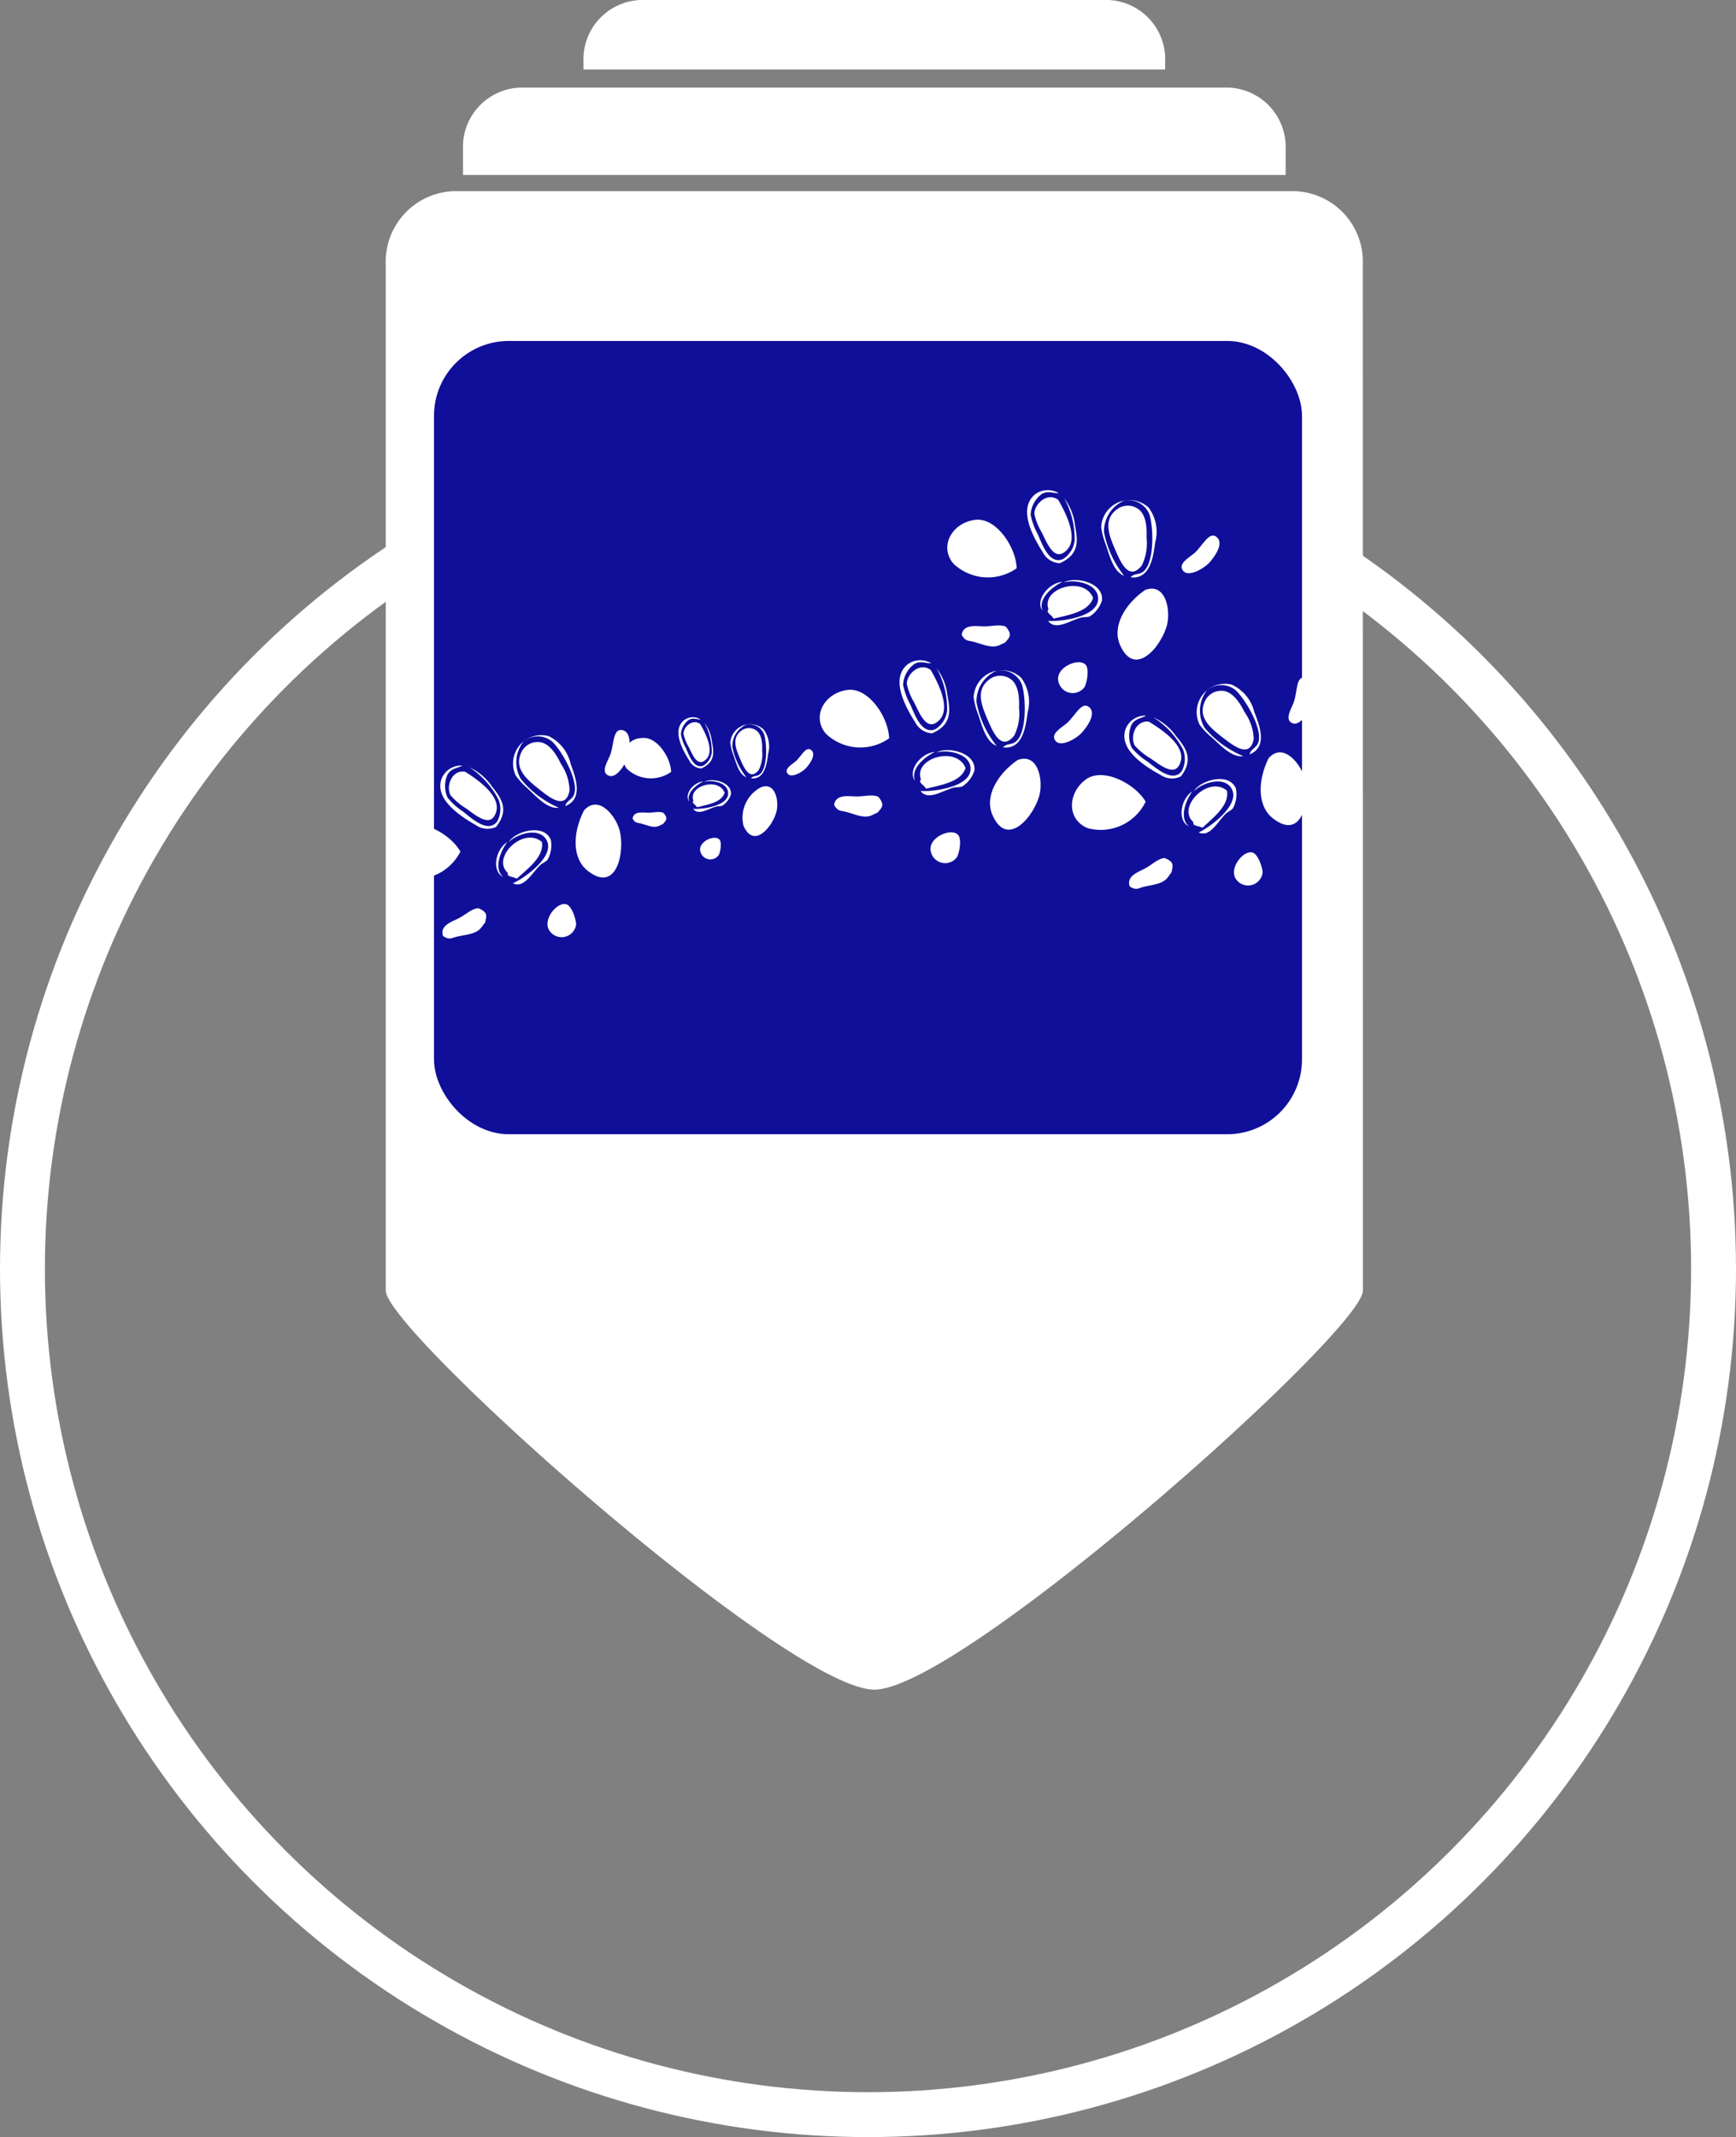 <svg xmlns="http://www.w3.org/2000/svg" width="116" height="142.779" viewBox="0 0 116 142.779">
  <rect x="0" y="0" width="116" height="142.779" fill="#808080" stroke="none"/>
  <g id="Group_266" data-name="Group 266" transform="translate(-1193.763 -1637.221)">
    <g id="Ellipse_38" data-name="Ellipse 38" transform="translate(1193.763 1664)" fill="none" stroke="#fff" stroke-width="3">
      <circle cx="58" cy="58" r="58" stroke="none"/>
      <circle cx="58" cy="58" r="56.5" fill="none"/>
    </g>
    <g id="Group_260" data-name="Group 260" transform="translate(1219.54 1637.221)">
      <g id="Group_259" data-name="Group 259" transform="translate(0 0)">
        <g id="Group_252" data-name="Group 252" transform="translate(0 0)">
          <path id="Path_717" data-name="Path 717" d="M652.328,213.634c0,2.7-26.86,26.659-32.646,26.659s-32.646-23.955-32.646-26.659V145.082a4.713,4.713,0,0,1,4.5-4.9h56.285a4.713,4.713,0,0,1,4.5,4.9Z" transform="translate(-587.036 -127.409)" fill="#fff"/>
          <path id="Path_718" data-name="Path 718" d="M651.477,133.314V131.6a3.967,3.967,0,0,0-3.791-4.122H600.3a3.968,3.968,0,0,0-3.791,4.122v1.715Z" transform="translate(-591.349 -121.625)" fill="#fff"/>
          <path id="Path_719" data-name="Path 719" d="M646.363,116.738H615.074a3.967,3.967,0,0,0-3.79,4.122v.525h38.868v-.525A3.967,3.967,0,0,0,646.363,116.738Z" transform="translate(-598.072 -116.738)" fill="#fff"/>
        </g>
        <rect id="Rectangle_40" data-name="Rectangle 40" width="58" height="53" rx="5" transform="translate(3.223 22.779)" fill="#100f9a"/>
      </g>
      <g id="Group_255" data-name="Group 255" transform="translate(0.061 48.768)">
        <path id="Path_720" data-name="Path 720" d="M878.869,345.32c-.637-.237-1.721,1.1-1.1,1.827a.978.978,0,0,0,1.722-.452C879.53,346.444,879.242,345.459,878.869,345.32Z" transform="translate(-866.838 -333.662)" fill="#fff" fill-rule="evenodd"/>
        <path id="Path_721" data-name="Path 721" d="M879.724,347.935a1,1,0,0,1,.572-.957C880.887,347.314,880.5,348.646,879.724,347.935Z" transform="translate(-868.41 -334.908)" fill="#fff" fill-rule="evenodd"/>
        <path id="Path_722" data-name="Path 722" d="M873.019,306.6c-.681-.225-.911.834-1.174,1.2.086.216.244.01.39.082a2.224,2.224,0,0,0,1.051,1.262c.228.083.764.046.905-.2a2.282,2.282,0,0,0,.013-.691A3.763,3.763,0,0,0,873.019,306.6Z" transform="translate(-862.596 -305.039)" fill="#fff" fill-rule="evenodd"/>
        <path id="Path_723" data-name="Path 723" d="M875.786,309.982c-.724.12-1.116-.775-1.311-1.28a1.087,1.087,0,0,1,.277-.349C875.216,308.855,875.907,309.278,875.786,309.982Z" transform="translate(-864.54 -306.358)" fill="#fff" fill-rule="evenodd"/>
        <path id="Path_724" data-name="Path 724" d="M893.414,300.712c-.636-.117-.538.958-.8,1.651-.164.433-.682,1.178-.091,1.4.513.2,1.129-.787,1.259-1.267S894.1,300.838,893.414,300.712Z" transform="translate(-877.676 -300.703)" fill="#fff" fill-rule="evenodd"/>
        <path id="Path_725" data-name="Path 725" d="M894.025,304.58a10.078,10.078,0,0,1,.645-2.1C894.847,303.041,894.772,304.248,894.025,304.58Z" transform="translate(-878.991 -302.015)" fill="#fff" fill-rule="evenodd"/>
        <path id="Path_726" data-name="Path 726" d="M885.348,320.211c-.756,1.464-.826,3.189.242,4.036,1.974,1.566,2.509-1.344,2.128-2.724C887.45,320.556,886.315,319.137,885.348,320.211Z" transform="translate(-872.16 -314.839)" fill="#fff" fill-rule="evenodd"/>
        <path id="Path_727" data-name="Path 727" d="M837.346,325.128c-1.246.881-1.333,2.671.081,3.26a3.336,3.336,0,0,0,3.889-1.709C840.606,325.441,838.492,324.317,837.346,325.128Z" transform="translate(-836.389 -318.554)" fill="#fff" fill-rule="evenodd"/>
        <path id="Path_728" data-name="Path 728" d="M841.386,331.962a2.535,2.535,0,0,1-.761-.423c.232-.264.606-.056.993-.055.435,0,.844-.272,1.276.136C842.779,331.95,841.881,332.092,841.386,331.962Z" transform="translate(-839.52 -323.39)" fill="#fff" fill-rule="evenodd"/>
        <path id="Path_729" data-name="Path 729" d="M853.363,313.565c.062.684,2.07,2.246,2.322.966.105-.533-.357-.7-.791-1.135-.286-.285-.506-.642-.786-.7C853.7,312.6,853.327,313.166,853.363,313.565Z" transform="translate(-848.934 -309.558)" fill="#fff" fill-rule="evenodd"/>
        <path id="Path_730" data-name="Path 730" d="M855.537,314.88c.448.245.919.788,1.438,1.128C856.414,316.5,855.361,315.432,855.537,314.88Z" transform="translate(-850.528 -311.182)" fill="#fff" fill-rule="evenodd"/>
        <path id="Path_731" data-name="Path 731" d="M871.661,306.95c-.786-.625-1.689-1.349-1.259-2.383a1.2,1.2,0,0,1,1.438-.751c.6.189.995.893,1.248,1.411a3.342,3.342,0,0,1,.582,1.785C873.409,308.339,872.351,307.5,871.661,306.95Z" transform="translate(-861.448 -302.968)" fill="#fff" fill-rule="evenodd"/>
        <path id="Path_732" data-name="Path 732" d="M872.216,306.654c.083-.36.426-.394.574-.741.369-.866-.734-2.835-1.4-3.525a1.491,1.491,0,0,0-1.965-.042,2.23,2.23,0,0,0-.187,2.486,6.7,6.7,0,0,0,2.549,1.935c-.763.1-1.5-.747-2.067-1.271a4.9,4.9,0,0,1-.809-.876,1.89,1.89,0,0,1,2.193-2.639,2.715,2.715,0,0,1,1.469,1.84C872.842,304.576,873.508,306.167,872.216,306.654Z" transform="translate(-860.284 -301.569)" fill="#fff" fill-rule="evenodd"/>
        <path id="Path_733" data-name="Path 733" d="M853.407,311.36c.928.578,2.386,1.635,2.083,2.675-.33,1.135-1.326.271-2.033-.235a4.149,4.149,0,0,1-1.025-.874C852.123,312.312,852.526,311.224,853.407,311.36Z" transform="translate(-848.171 -308.572)" fill="#fff" fill-rule="evenodd"/>
        <path id="Path_734" data-name="Path 734" d="M853.852,313.926a1.342,1.342,0,0,1-1.34-.114c-1.411-.8-2.775-1.892-2.283-3.148a1.414,1.414,0,0,1,1.372-.837c-.323.184-.74.171-.986.594a1.852,1.852,0,0,0,0,1.555,4.611,4.611,0,0,0,1.048.938c.66.534,1.654,1.413,2.254.664a1.708,1.708,0,0,0,.112-1.448,5.6,5.6,0,0,0-1.947-2.18,3.645,3.645,0,0,1,1.483,1.257C854.184,311.987,854.773,312.766,853.852,313.926Z" transform="translate(-846.543 -307.448)" fill="#fff" fill-rule="evenodd"/>
        <path id="Path_735" data-name="Path 735" d="M865.158,329.4c-.513.709-.893,1.8-.276,2.336C864.109,331.358,864.351,329.923,865.158,329.4Z" transform="translate(-857.102 -321.914)" fill="#fff" fill-rule="evenodd"/>
        <path id="Path_736" data-name="Path 736" d="M866.508,330.62c-1.095-1.009,1.052-3.108,2.287-2.057.2,1-1.061,1.884-1.677,2.46-.216-.136-.366-.083-.586-.231" transform="translate(-858.429 -321.084)" fill="#fff" fill-rule="evenodd"/>
        <path id="Path_737" data-name="Path 737" d="M870.29,328.327c-.106.169-.344.234-.514.395-.56.529-1.07,1.569-1.821,1.209.65-.273,2.853-1.758,2.255-2.877-.49-.918-2-.416-2.525.116.4-.689,2.326-1.286,2.806-.141A1.988,1.988,0,0,1,870.29,328.327Z" transform="translate(-859.522 -319.686)" fill="#fff" fill-rule="evenodd"/>
        <path id="Path_738" data-name="Path 738" d="M853.593,346.947l-.011,0c.045-.268-.186-.441-.525-.577-.424.021-.869.445-1.288.663-.458.238-1.313.488-1.065,1.2.446.292.553.122.951.032.559-.126,1.194-.149,1.548-.537l.128-.153c.054-.109.13-.158.187-.26C853.519,347.314,853.561,347.116,853.593,346.947Z" transform="translate(-846.937 -334.462)" fill="#fff" fill-rule="evenodd"/>
        <path id="Path_739" data-name="Path 739" d="M852.637,349.341c.59-.385,1.223-.643,1.8-1.058l.174.084A1.787,1.787,0,0,1,852.637,349.341Z" transform="translate(-848.399 -335.872)" fill="#fff" fill-rule="evenodd"/>
        <path id="Path_740" data-name="Path 740" d="M888.791,325.081c.044-.367-.173-.543-.292-.947-.1-.34.022-1.075-.382-1.205-.8-.258-.947,1.633-.731,2.06-.008,0-.015-.005-.023-.009a3.545,3.545,0,0,0,.14.349.192.192,0,0,1,.038,0,.164.164,0,0,1,.041.15,1.229,1.229,0,0,0,.557.574c.368.082.7-.288.7-.739Z" transform="translate(-874.018 -317.114)" fill="#fff" fill-rule="evenodd"/>
        <g id="Group_254" data-name="Group 254" transform="translate(8.16 7.63)">
          <path id="Path_741" data-name="Path 741" d="M871.635,334.4a.177.177,0,0,0,.033.053Z" transform="translate(-870.601 -333.239)" fill="#fff" fill-rule="evenodd"/>
          <path id="Path_742" data-name="Path 742" d="M869.295,330.642c.167-.16.293-.386.133-.572l-.13-.063c-.793-.275-1.662.628-1.624,1.466.439.535.738-.135,1.032-.358C868.706,331.114,869.119,330.65,869.295,330.642Z" transform="translate(-867.672 -329.956)" fill="#fff" fill-rule="evenodd"/>
          <path id="Path_743" data-name="Path 743" d="M869.569,332.407a.955.955,0,0,1,.9-.853A7.459,7.459,0,0,0,869.569,332.407Z" transform="translate(-869.074 -331.134)" fill="#fff" fill-rule="evenodd"/>
        </g>
      </g>
      <g id="Group_256" data-name="Group 256" transform="translate(33.099 39.84) rotate(28)">
        <path id="Path_720-2" data-name="Path 720" d="M1.286.028C.649-.209-.435,1.131.185,1.855A.978.978,0,0,0,1.907,1.4C1.948,1.151,1.659.166,1.286.028Z" transform="translate(10.745 11.631)" fill="#fff" fill-rule="evenodd"/>
        <path id="Path_721-2" data-name="Path 721" d="M.013.957A1,1,0,0,1,.585,0C1.176.336.786,1.668.013.957Z" transform="translate(11.3 12.07)" fill="#fff" fill-rule="evenodd"/>
        <path id="Path_722-2" data-name="Path 722" d="M1.174.031C.493-.194.263.865,0,1.232c.086.216.244.01.39.082A2.224,2.224,0,0,0,1.441,2.576c.228.083.764.046.905-.205a2.28,2.28,0,0,0,.013-.691A3.763,3.763,0,0,0,1.174.031Z" transform="translate(9.248 1.53)" fill="#fff" fill-rule="evenodd"/>
        <path id="Path_723-2" data-name="Path 723" d="M1.311,1.629C.587,1.749.195.854,0,.349A1.086,1.086,0,0,1,.277,0C.741.5,1.432.925,1.311,1.629Z" transform="translate(9.934 1.995)" fill="#fff" fill-rule="evenodd"/>
        <path id="Path_724-2" data-name="Path 724" d="M1.168.009C.532-.108.63.967.367,1.659.2,2.092-.315,2.837.276,3.064c.513.2,1.129-.787,1.259-1.267S1.855.135,1.168.009Z" transform="translate(14.57 0)" fill="#fff" fill-rule="evenodd"/>
        <path id="Path_725-2" data-name="Path 725" d="M0,2.1A10.079,10.079,0,0,1,.645,0C.822.563.747,1.77,0,2.1Z" transform="translate(15.034 0.463)" fill="#fff" fill-rule="evenodd"/>
        <path id="Path_726-2" data-name="Path 726" d="M.565.385C-.191,1.848-.261,3.573.806,4.42,2.78,5.986,3.315,3.076,2.934,1.7,2.667.729,1.532-.69.565.385Z" transform="translate(12.623 4.988)" fill="#fff" fill-rule="evenodd"/>
        <path id="Path_727-2" data-name="Path 727" d="M.957.275c-1.246.881-1.333,2.671.081,3.26A3.336,3.336,0,0,0,4.927,1.827C4.218.587,2.1-.536.957.275Z" transform="translate(0 6.299)" fill="#fff" fill-rule="evenodd"/>
        <path id="Path_728-2" data-name="Path 728" d="M.761.566A2.534,2.534,0,0,1,0,.143C.232-.121.606.087.993.088c.435,0,.844-.272,1.276.136C2.154.553,1.256.7.761.566Z" transform="translate(1.105 8.006)" fill="#fff" fill-rule="evenodd"/>
        <path id="Path_729-2" data-name="Path 729" d="M0,.882c.062.684,2.07,2.246,2.322.966.105-.533-.357-.7-.791-1.135C1.248.428,1.028.071.748.01.335-.081-.033.483,0,.882Z" transform="translate(4.427 3.125)" fill="#fff" fill-rule="evenodd"/>
        <path id="Path_730-2" data-name="Path 730" d="M.02,0C.468.245.938.788,1.458,1.128.9,1.623-.156.552.02,0Z" transform="translate(4.99 3.698)" fill="#fff" fill-rule="evenodd"/>
        <path id="Path_731-2" data-name="Path 731" d="M1.37,3.183C.584,2.558-.319,1.834.111.8A1.2,1.2,0,0,1,1.549.05c.6.189.995.893,1.248,1.411a3.342,3.342,0,0,1,.582,1.785C3.119,4.572,2.06,3.732,1.37,3.183Z" transform="translate(8.843 0.799)" fill="#fff" fill-rule="evenodd"/>
        <path id="Path_732-2" data-name="Path 732" d="M3.5,4.78c.083-.36.426-.394.574-.741C4.443,3.173,3.34,1.2,2.672.513A1.491,1.491,0,0,0,.706.472,2.23,2.23,0,0,0,.519,2.957,6.7,6.7,0,0,0,3.069,4.893c-.763.1-1.5-.747-2.067-1.271a4.9,4.9,0,0,1-.809-.876A1.89,1.89,0,0,1,2.386.106a2.715,2.715,0,0,1,1.469,1.84C4.125,2.7,4.791,4.292,3.5,4.78Z" transform="translate(8.432 0.305)" fill="#fff" fill-rule="evenodd"/>
        <path id="Path_733-2" data-name="Path 733" d="M1.078.012C2.006.59,3.464,1.647,3.161,2.687c-.33,1.135-1.326.271-2.033-.235A4.147,4.147,0,0,1,.1,1.578C-.206.964.2-.125,1.078.012Z" transform="translate(4.158 2.777)" fill="#fff" fill-rule="evenodd"/>
        <path id="Path_734-2" data-name="Path 734" d="M3.726,4.1a1.342,1.342,0,0,1-1.34-.114C.974,3.189-.39,2.093.1.837A1.414,1.414,0,0,1,1.475,0C1.152.184.735.171.488.594a1.852,1.852,0,0,0,0,1.555,4.612,4.612,0,0,0,1.048.938c.66.534,1.654,1.413,2.254.664A1.708,1.708,0,0,0,3.9,2.3,5.6,5.6,0,0,0,1.952.124,3.645,3.645,0,0,1,3.435,1.381C4.057,2.159,4.647,2.938,3.726,4.1Z" transform="translate(3.583 2.38)" fill="#fff" fill-rule="evenodd"/>
        <path id="Path_735-2" data-name="Path 735" d="M.746,0C.233.709-.147,1.8.471,2.336-.3,1.959-.061.524.746,0Z" transform="translate(7.31 7.485)" fill="#fff" fill-rule="evenodd"/>
        <path id="Path_736-2" data-name="Path 736" d="M.3,2.344C-.793,1.335,1.353-.764,2.588.287c.2,1-1.061,1.884-1.677,2.46C.7,2.611.545,2.664.325,2.517" transform="translate(7.778 7.192)" fill="#fff" fill-rule="evenodd"/>
        <path id="Path_737-2" data-name="Path 737" d="M2.605,1.942c-.106.169-.344.234-.514.395-.56.529-1.07,1.569-1.821,1.209C.92,3.273,3.123,1.788,2.525.669,2.035-.249.524.253,0,.785.4.1,2.326-.5,2.806.644A1.988,1.988,0,0,1,2.605,1.942Z" transform="translate(8.163 6.699)" fill="#fff" fill-rule="evenodd"/>
        <path id="Path_738-2" data-name="Path 738" d="M2.933.572l-.011,0C2.968.308,2.737.135,2.4,0,1.974.021,1.529.445,1.11.663.651.9-.2,1.151.044,1.863c.446.292.553.122.951.032.559-.126,1.194-.149,1.548-.537l.128-.153c.054-.109.13-.158.187-.26C2.86.939,2.9.741,2.933.572Z" transform="translate(3.722 11.913)" fill="#fff" fill-rule="evenodd"/>
        <path id="Path_739-2" data-name="Path 739" d="M0,1.058C.59.673,1.223.415,1.8,0l.174.084A1.787,1.787,0,0,1,0,1.058Z" transform="translate(4.238 12.411)" fill="#fff" fill-rule="evenodd"/>
        <path id="Path_740-2" data-name="Path 740" d="M1.494,2.176c.044-.367-.173-.543-.292-.947C1.1.889,1.224.155.821.024.022-.234-.126,1.658.09,2.084c-.008,0-.015-.005-.023-.009a3.547,3.547,0,0,0,.14.349.193.193,0,0,1,.038,0,.164.164,0,0,1,.041.15,1.229,1.229,0,0,0,.557.574c.368.082.7-.288.7-.739Z" transform="translate(13.279 5.791)" fill="#fff" fill-rule="evenodd"/>
        <g id="Group_254-2" data-name="Group 254" transform="translate(8.16 7.63)">
          <path id="Path_741-2" data-name="Path 741" d="M0,0A.178.178,0,0,0,.033.053Z" transform="translate(1.034 1.158)" fill="#fff" fill-rule="evenodd"/>
          <path id="Path_742-2" data-name="Path 742" d="M1.623.686c.166-.16.293-.386.133-.572L1.625.05C.833-.225-.037.678,0,1.516c.439.535.738-.135,1.032-.358C1.034,1.158,1.446.694,1.623.686Z" transform="translate(0 0)" fill="#fff" fill-rule="evenodd"/>
          <path id="Path_743-2" data-name="Path 743" d="M0,.857A.955.955,0,0,1,.9,0,7.461,7.461,0,0,0,0,.857Z" transform="translate(0.494 0.416)" fill="#fff" fill-rule="evenodd"/>
        </g>
      </g>
      <g id="Group_261" data-name="Group 261" transform="translate(41.622 28.477) rotate(28)">
        <path id="Path_720-3" data-name="Path 720" d="M1.286.028C.649-.209-.435,1.131.185,1.855A.978.978,0,0,0,1.907,1.4C1.948,1.151,1.659.166,1.286.028Z" transform="translate(10.745 11.631)" fill="#fff" fill-rule="evenodd"/>
        <path id="Path_721-3" data-name="Path 721" d="M.013.957A1,1,0,0,1,.585,0C1.176.336.786,1.668.013.957Z" transform="translate(11.3 12.07)" fill="#fff" fill-rule="evenodd"/>
        <path id="Path_722-3" data-name="Path 722" d="M1.174.031C.493-.194.263.865,0,1.232c.086.216.244.01.39.082A2.224,2.224,0,0,0,1.441,2.576c.228.083.764.046.905-.205a2.28,2.28,0,0,0,.013-.691A3.763,3.763,0,0,0,1.174.031Z" transform="translate(9.248 1.53)" fill="#fff" fill-rule="evenodd"/>
        <path id="Path_723-3" data-name="Path 723" d="M1.311,1.629C.587,1.749.195.854,0,.349A1.086,1.086,0,0,1,.277,0C.741.5,1.432.925,1.311,1.629Z" transform="translate(9.934 1.995)" fill="#fff" fill-rule="evenodd"/>
        <path id="Path_724-3" data-name="Path 724" d="M1.168.009C.532-.108.63.967.367,1.659.2,2.092-.315,2.837.276,3.064c.513.2,1.129-.787,1.259-1.267S1.855.135,1.168.009Z" transform="translate(14.57 0)" fill="#fff" fill-rule="evenodd"/>
        <path id="Path_725-3" data-name="Path 725" d="M0,2.1A10.079,10.079,0,0,1,.645,0C.822.563.747,1.77,0,2.1Z" transform="translate(15.034 0.463)" fill="#fff" fill-rule="evenodd"/>
        <path id="Path_726-3" data-name="Path 726" d="M.565.385C-.191,1.848-.261,3.573.806,4.42,2.78,5.986,3.315,3.076,2.934,1.7,2.667.729,1.532-.69.565.385Z" transform="translate(12.623 4.988)" fill="#fff" fill-rule="evenodd"/>
        <path id="Path_727-3" data-name="Path 727" d="M.957.275c-1.246.881-1.333,2.671.081,3.26A3.336,3.336,0,0,0,4.927,1.827C4.218.587,2.1-.536.957.275Z" transform="translate(0 6.299)" fill="#fff" fill-rule="evenodd"/>
        <path id="Path_728-3" data-name="Path 728" d="M.761.566A2.534,2.534,0,0,1,0,.143C.232-.121.606.087.993.088c.435,0,.844-.272,1.276.136C2.154.553,1.256.7.761.566Z" transform="translate(1.105 8.006)" fill="#fff" fill-rule="evenodd"/>
        <path id="Path_729-3" data-name="Path 729" d="M0,.882c.062.684,2.07,2.246,2.322.966.105-.533-.357-.7-.791-1.135C1.248.428,1.028.071.748.01.335-.081-.033.483,0,.882Z" transform="translate(4.427 3.125)" fill="#fff" fill-rule="evenodd"/>
        <path id="Path_730-3" data-name="Path 730" d="M.02,0C.468.245.938.788,1.458,1.128.9,1.623-.156.552.02,0Z" transform="translate(4.99 3.698)" fill="#fff" fill-rule="evenodd"/>
        <path id="Path_731-3" data-name="Path 731" d="M1.37,3.183C.584,2.558-.319,1.834.111.8A1.2,1.2,0,0,1,1.549.05c.6.189.995.893,1.248,1.411a3.342,3.342,0,0,1,.582,1.785C3.119,4.572,2.06,3.732,1.37,3.183Z" transform="translate(8.843 0.799)" fill="#fff" fill-rule="evenodd"/>
        <path id="Path_732-3" data-name="Path 732" d="M3.5,4.78c.083-.36.426-.394.574-.741C4.443,3.173,3.34,1.2,2.672.513A1.491,1.491,0,0,0,.706.472,2.23,2.23,0,0,0,.519,2.957,6.7,6.7,0,0,0,3.069,4.893c-.763.1-1.5-.747-2.067-1.271a4.9,4.9,0,0,1-.809-.876A1.89,1.89,0,0,1,2.386.106a2.715,2.715,0,0,1,1.469,1.84C4.125,2.7,4.791,4.292,3.5,4.78Z" transform="translate(8.432 0.305)" fill="#fff" fill-rule="evenodd"/>
        <path id="Path_733-3" data-name="Path 733" d="M1.078.012C2.006.59,3.464,1.647,3.161,2.687c-.33,1.135-1.326.271-2.033-.235A4.147,4.147,0,0,1,.1,1.578C-.206.964.2-.125,1.078.012Z" transform="translate(4.158 2.777)" fill="#fff" fill-rule="evenodd"/>
        <path id="Path_734-3" data-name="Path 734" d="M3.726,4.1a1.342,1.342,0,0,1-1.34-.114C.974,3.189-.39,2.093.1.837A1.414,1.414,0,0,1,1.475,0C1.152.184.735.171.488.594a1.852,1.852,0,0,0,0,1.555,4.612,4.612,0,0,0,1.048.938c.66.534,1.654,1.413,2.254.664A1.708,1.708,0,0,0,3.9,2.3,5.6,5.6,0,0,0,1.952.124,3.645,3.645,0,0,1,3.435,1.381C4.057,2.159,4.647,2.938,3.726,4.1Z" transform="translate(3.583 2.38)" fill="#fff" fill-rule="evenodd"/>
        <path id="Path_735-3" data-name="Path 735" d="M.746,0C.233.709-.147,1.8.471,2.336-.3,1.959-.061.524.746,0Z" transform="translate(7.31 7.485)" fill="#fff" fill-rule="evenodd"/>
        <path id="Path_736-3" data-name="Path 736" d="M.3,2.344C-.793,1.335,1.353-.764,2.588.287c.2,1-1.061,1.884-1.677,2.46C.7,2.611.545,2.664.325,2.517" transform="translate(7.778 7.192)" fill="#fff" fill-rule="evenodd"/>
        <path id="Path_737-3" data-name="Path 737" d="M2.605,1.942c-.106.169-.344.234-.514.395-.56.529-1.07,1.569-1.821,1.209C.92,3.273,3.123,1.788,2.525.669,2.035-.249.524.253,0,.785.4.1,2.326-.5,2.806.644A1.988,1.988,0,0,1,2.605,1.942Z" transform="translate(8.163 6.699)" fill="#fff" fill-rule="evenodd"/>
        <path id="Path_738-3" data-name="Path 738" d="M2.933.572l-.011,0C2.968.308,2.737.135,2.4,0,1.974.021,1.529.445,1.11.663.651.9-.2,1.151.044,1.863c.446.292.553.122.951.032.559-.126,1.194-.149,1.548-.537l.128-.153c.054-.109.13-.158.187-.26C2.86.939,2.9.741,2.933.572Z" transform="translate(3.722 11.913)" fill="#fff" fill-rule="evenodd"/>
        <path id="Path_739-3" data-name="Path 739" d="M0,1.058C.59.673,1.223.415,1.8,0l.174.084A1.787,1.787,0,0,1,0,1.058Z" transform="translate(4.238 12.411)" fill="#fff" fill-rule="evenodd"/>
        <path id="Path_740-3" data-name="Path 740" d="M1.494,2.176c.044-.367-.173-.543-.292-.947C1.1.889,1.224.155.821.024.022-.234-.126,1.658.09,2.084c-.008,0-.015-.005-.023-.009a3.547,3.547,0,0,0,.14.349.193.193,0,0,1,.038,0,.164.164,0,0,1,.041.15,1.229,1.229,0,0,0,.557.574c.368.082.7-.288.7-.739Z" transform="translate(13.279 5.791)" fill="#fff" fill-rule="evenodd"/>
        <g id="Group_254-3" data-name="Group 254" transform="translate(8.16 7.63)">
          <path id="Path_741-3" data-name="Path 741" d="M0,0A.178.178,0,0,0,.033.053Z" transform="translate(1.034 1.158)" fill="#fff" fill-rule="evenodd"/>
          <path id="Path_742-3" data-name="Path 742" d="M1.623.686c.166-.16.293-.386.133-.572L1.625.05C.833-.225-.037.678,0,1.516c.439.535.738-.135,1.032-.358C1.034,1.158,1.446.694,1.623.686Z" transform="translate(0 0)" fill="#fff" fill-rule="evenodd"/>
          <path id="Path_743-3" data-name="Path 743" d="M0,.857A.955.955,0,0,1,.9,0,7.461,7.461,0,0,0,0,.857Z" transform="translate(0.494 0.416)" fill="#fff" fill-rule="evenodd"/>
        </g>
      </g>
      <g id="Group_258" data-name="Group 258" transform="translate(18.691 44.926) rotate(28)">
        <path id="Path_720-4" data-name="Path 720" d="M.9.019C.455-.147-.3.793.129,1.3A.685.685,0,0,0,1.336.983C1.365.807,1.162.116.9.019Z" transform="translate(7.529 8.149)" fill="#fff" fill-rule="evenodd"/>
        <path id="Path_721-4" data-name="Path 721" d="M.009.671A.7.7,0,0,1,.41,0C.824.235.551,1.169.009.671Z" transform="translate(7.918 8.457)" fill="#fff" fill-rule="evenodd"/>
        <path id="Path_722-4" data-name="Path 722" d="M.822.022C.345-.136.184.606,0,.863c.06.152.171.007.273.057a1.558,1.558,0,0,0,.737.884c.16.058.535.032.634-.144a1.6,1.6,0,0,0,.009-.484A2.636,2.636,0,0,0,.822.022Z" transform="translate(6.48 1.072)" fill="#fff" fill-rule="evenodd"/>
        <path id="Path_723-4" data-name="Path 723" d="M.919,1.142C.411,1.225.137.6,0,.245A.761.761,0,0,1,.194,0C.519.351,1,.648.919,1.142Z" transform="translate(6.961 1.398)" fill="#fff" fill-rule="evenodd"/>
        <path id="Path_724-4" data-name="Path 724" d="M.819.006C.373-.076.442.677.257,1.163c-.115.3-.478.825-.064.984.359.138.791-.551.882-.888S1.3.094.819.006Z" transform="translate(10.209 0)" fill="#fff" fill-rule="evenodd"/>
        <path id="Path_725-4" data-name="Path 725" d="M0,1.473A7.062,7.062,0,0,1,.452,0C.576.394.523,1.24,0,1.473Z" transform="translate(10.534 0.324)" fill="#fff" fill-rule="evenodd"/>
        <path id="Path_726-4" data-name="Path 726" d="M.4.269A2.285,2.285,0,0,0,.565,3.1c1.383,1.1,1.758-.942,1.491-1.909C1.869.511,1.074-.484.4.269Z" transform="translate(8.845 3.495)" fill="#fff" fill-rule="evenodd"/>
        <path id="Path_727-4" data-name="Path 727" d="M.67.193A1.281,1.281,0,0,0,.727,2.477a2.337,2.337,0,0,0,2.725-1.2C2.955.412,1.474-.376.67.193Z" transform="translate(0 4.414)" fill="#fff" fill-rule="evenodd"/>
        <path id="Path_728-4" data-name="Path 728" d="M.533.4A1.777,1.777,0,0,1,0,.1C.162-.085.425.061.7.062c.3,0,.591-.19.894.1C1.509.388.88.488.533.4Z" transform="translate(0.774 5.61)" fill="#fff" fill-rule="evenodd"/>
        <path id="Path_729-4" data-name="Path 729" d="M0,.618c.043.48,1.45,1.574,1.627.677C1.7.921,1.379.8,1.075.5.874.3.72.05.524.007.235-.057-.023.339,0,.618Z" transform="translate(3.102 2.189)" fill="#fff" fill-rule="evenodd"/>
        <path id="Path_730-4" data-name="Path 730" d="M.014,0C.328.172.657.552,1.022.79.628,1.138-.11.387.014,0Z" transform="translate(3.496 2.591)" fill="#fff" fill-rule="evenodd"/>
        <path id="Path_731-4" data-name="Path 731" d="M.96,2.23C.409,1.792-.223,1.285.078.561A.843.843,0,0,1,1.085.035c.417.132.7.626.874.989a2.341,2.341,0,0,1,.408,1.251C2.185,3.2,1.444,2.615.96,2.23Z" transform="translate(6.196 0.56)" fill="#fff" fill-rule="evenodd"/>
        <path id="Path_732-4" data-name="Path 732" d="M2.452,3.349c.058-.253.3-.276.4-.519C3.113,2.223,2.34.843,1.872.36A1.045,1.045,0,0,0,.5.33,1.563,1.563,0,0,0,.364,2.072,4.694,4.694,0,0,0,2.15,3.428C1.616,3.5,1.1,2.9.7,2.537a3.43,3.43,0,0,1-.567-.614A1.324,1.324,0,0,1,1.672.075,1.9,1.9,0,0,1,2.7,1.364C2.891,1.893,3.357,3.008,2.452,3.349Z" transform="translate(5.908 0.214)" fill="#fff" fill-rule="evenodd"/>
        <path id="Path_733-4" data-name="Path 733" d="M.755.008c.65.405,1.672,1.146,1.46,1.874-.231.8-.929.19-1.425-.165a2.906,2.906,0,0,1-.718-.612C-.144.675.138-.087.755.008Z" transform="translate(2.913 1.946)" fill="#fff" fill-rule="evenodd"/>
        <path id="Path_734-4" data-name="Path 734" d="M2.61,2.872a.94.94,0,0,1-.939-.08C.683,2.234-.273,1.466.072.586A.991.991,0,0,1,1.033,0C.807.129.515.12.342.417a1.3,1.3,0,0,0,0,1.089,3.231,3.231,0,0,0,.734.657c.463.374,1.159.99,1.579.466a1.2,1.2,0,0,0,.079-1.015A3.921,3.921,0,0,0,1.368.087,2.554,2.554,0,0,1,2.407.967C2.843,1.513,3.256,2.058,2.61,2.872Z" transform="translate(2.511 1.668)" fill="#fff" fill-rule="evenodd"/>
        <path id="Path_735-4" data-name="Path 735" d="M.523,0C.163.5-.1,1.261.33,1.637-.212,1.372-.043.367.523,0Z" transform="translate(5.122 5.245)" fill="#fff" fill-rule="evenodd"/>
        <path id="Path_736-4" data-name="Path 736" d="M.211,1.642C-.556.936.948-.536,1.813.2,1.956.9,1.07,1.521.638,1.925c-.151-.1-.256-.058-.411-.162" transform="translate(5.45 5.039)" fill="#fff" fill-rule="evenodd"/>
        <path id="Path_737-4" data-name="Path 737" d="M1.825,1.361c-.074.119-.241.164-.36.277-.392.371-.75,1.1-1.276.847.455-.191,2-1.232,1.58-2.016C1.426-.174.367.177,0,.55c.283-.483,1.63-.9,1.966-.1A1.393,1.393,0,0,1,1.825,1.361Z" transform="translate(5.72 4.694)" fill="#fff" fill-rule="evenodd"/>
        <path id="Path_738-4" data-name="Path 738" d="M2.055.4,2.048.4C2.08.216,1.918.095,1.68,0c-.3.015-.609.312-.9.465-.321.167-.92.342-.747.841.313.2.387.085.666.022.392-.088.837-.1,1.085-.376l.09-.107C1.91.769,1.963.734,2,.663,2,.658,2.033.519,2.055.4Z" transform="translate(2.608 8.347)" fill="#fff" fill-rule="evenodd"/>
        <path id="Path_739-4" data-name="Path 739" d="M0,.741C.413.472.857.291,1.262,0l.122.059A1.252,1.252,0,0,1,0,.741Z" transform="translate(2.97 8.696)" fill="#fff" fill-rule="evenodd"/>
        <path id="Path_740-4" data-name="Path 740" d="M1.047,1.525c.031-.257-.121-.38-.2-.663C.772.623.858.108.575.017.015-.164-.088,1.161.063,1.461L.047,1.454a2.488,2.488,0,0,0,.1.244.132.132,0,0,1,.027,0A.115.115,0,0,1,.2,1.806a.861.861,0,0,0,.39.4c.258.058.492-.2.489-.518Z" transform="translate(9.304 4.058)" fill="#fff" fill-rule="evenodd"/>
        <g id="Group_254-4" data-name="Group 254" transform="translate(5.718 5.346)">
          <path id="Path_741-4" data-name="Path 741" d="M0,0A.125.125,0,0,0,.023.037Z" transform="translate(0.724 0.812)" fill="#fff" fill-rule="evenodd"/>
          <path id="Path_742-4" data-name="Path 742" d="M1.137.48c.117-.112.205-.27.093-.4L1.139.035C.583-.157-.026.475,0,1.062.309,1.437.518.968.724.812.724.812,1.013.487,1.137.48Z" transform="translate(0 0)" fill="#fff" fill-rule="evenodd"/>
          <path id="Path_743-4" data-name="Path 743" d="M0,.6A.669.669,0,0,1,.629,0,5.227,5.227,0,0,0,0,.6Z" transform="translate(0.346 0.291)" fill="#fff" fill-rule="evenodd"/>
        </g>
      </g>
      <g id="Group_257" data-name="Group 257" transform="translate(45.708 45.52) rotate(-1)">
        <path id="Path_720-5" data-name="Path 720" d="M1.286.028C.649-.209-.435,1.131.185,1.855A.978.978,0,0,0,1.907,1.4C1.948,1.151,1.659.166,1.286.028Z" transform="translate(10.745 11.631)" fill="#fff" fill-rule="evenodd"/>
        <path id="Path_721-5" data-name="Path 721" d="M.013.957A1,1,0,0,1,.585,0C1.176.336.786,1.668.013.957Z" transform="translate(11.3 12.07)" fill="#fff" fill-rule="evenodd"/>
        <path id="Path_722-5" data-name="Path 722" d="M1.174.031C.493-.194.263.865,0,1.232c.086.216.244.01.39.082A2.224,2.224,0,0,0,1.441,2.576c.228.083.764.046.905-.205a2.28,2.28,0,0,0,.013-.691A3.763,3.763,0,0,0,1.174.031Z" transform="translate(9.248 1.53)" fill="#fff" fill-rule="evenodd"/>
        <path id="Path_723-5" data-name="Path 723" d="M1.311,1.629C.587,1.749.195.854,0,.349A1.086,1.086,0,0,1,.277,0C.741.5,1.432.925,1.311,1.629Z" transform="translate(9.934 1.995)" fill="#fff" fill-rule="evenodd"/>
        <path id="Path_724-5" data-name="Path 724" d="M1.168.009C.532-.108.63.967.367,1.659.2,2.092-.315,2.837.276,3.064c.513.2,1.129-.787,1.259-1.267S1.855.135,1.168.009Z" transform="translate(14.57 0)" fill="#fff" fill-rule="evenodd"/>
        <path id="Path_725-5" data-name="Path 725" d="M0,2.1A10.079,10.079,0,0,1,.645,0C.822.563.747,1.77,0,2.1Z" transform="translate(15.034 0.463)" fill="#fff" fill-rule="evenodd"/>
        <path id="Path_726-5" data-name="Path 726" d="M.565.385C-.191,1.848-.261,3.573.806,4.42,2.78,5.986,3.315,3.076,2.934,1.7,2.667.729,1.532-.69.565.385Z" transform="translate(12.623 4.988)" fill="#fff" fill-rule="evenodd"/>
        <path id="Path_727-5" data-name="Path 727" d="M.957.275c-1.246.881-1.333,2.671.081,3.26A3.336,3.336,0,0,0,4.927,1.827C4.218.587,2.1-.536.957.275Z" transform="translate(0 6.299)" fill="#fff" fill-rule="evenodd"/>
        <path id="Path_728-5" data-name="Path 728" d="M.761.566A2.534,2.534,0,0,1,0,.143C.232-.121.606.087.993.088c.435,0,.844-.272,1.276.136C2.154.553,1.256.7.761.566Z" transform="translate(1.105 8.006)" fill="#fff" fill-rule="evenodd"/>
        <path id="Path_729-5" data-name="Path 729" d="M0,.882c.062.684,2.07,2.246,2.322.966.105-.533-.357-.7-.791-1.135C1.248.428,1.028.071.748.01.335-.081-.033.483,0,.882Z" transform="translate(4.427 3.125)" fill="#fff" fill-rule="evenodd"/>
        <path id="Path_730-5" data-name="Path 730" d="M.02,0C.468.245.938.788,1.458,1.128.9,1.623-.156.552.02,0Z" transform="translate(4.99 3.698)" fill="#fff" fill-rule="evenodd"/>
        <path id="Path_731-5" data-name="Path 731" d="M1.37,3.183C.584,2.558-.319,1.834.111.8A1.2,1.2,0,0,1,1.549.05c.6.189.995.893,1.248,1.411a3.342,3.342,0,0,1,.582,1.785C3.119,4.572,2.06,3.732,1.37,3.183Z" transform="translate(8.843 0.799)" fill="#fff" fill-rule="evenodd"/>
        <path id="Path_732-5" data-name="Path 732" d="M3.5,4.78c.083-.36.426-.394.574-.741C4.443,3.173,3.34,1.2,2.672.513A1.491,1.491,0,0,0,.706.472,2.23,2.23,0,0,0,.519,2.957,6.7,6.7,0,0,0,3.069,4.893c-.763.1-1.5-.747-2.067-1.271a4.9,4.9,0,0,1-.809-.876A1.89,1.89,0,0,1,2.386.106a2.715,2.715,0,0,1,1.469,1.84C4.125,2.7,4.791,4.292,3.5,4.78Z" transform="translate(8.432 0.305)" fill="#fff" fill-rule="evenodd"/>
        <path id="Path_733-5" data-name="Path 733" d="M1.078.012C2.006.59,3.464,1.647,3.161,2.687c-.33,1.135-1.326.271-2.033-.235A4.147,4.147,0,0,1,.1,1.578C-.206.964.2-.125,1.078.012Z" transform="translate(4.158 2.777)" fill="#fff" fill-rule="evenodd"/>
        <path id="Path_734-5" data-name="Path 734" d="M3.726,4.1a1.342,1.342,0,0,1-1.34-.114C.974,3.189-.39,2.093.1.837A1.414,1.414,0,0,1,1.475,0C1.152.184.735.171.488.594a1.852,1.852,0,0,0,0,1.555,4.612,4.612,0,0,0,1.048.938c.66.534,1.654,1.413,2.254.664A1.708,1.708,0,0,0,3.9,2.3,5.6,5.6,0,0,0,1.952.124,3.645,3.645,0,0,1,3.435,1.381C4.057,2.159,4.647,2.938,3.726,4.1Z" transform="translate(3.583 2.38)" fill="#fff" fill-rule="evenodd"/>
        <path id="Path_735-5" data-name="Path 735" d="M.746,0C.233.709-.147,1.8.471,2.336-.3,1.959-.061.524.746,0Z" transform="translate(7.31 7.485)" fill="#fff" fill-rule="evenodd"/>
        <path id="Path_736-5" data-name="Path 736" d="M.3,2.344C-.793,1.335,1.353-.764,2.588.287c.2,1-1.061,1.884-1.677,2.46C.7,2.611.545,2.664.325,2.517" transform="translate(7.778 7.192)" fill="#fff" fill-rule="evenodd"/>
        <path id="Path_737-5" data-name="Path 737" d="M2.605,1.942c-.106.169-.344.234-.514.395-.56.529-1.07,1.569-1.821,1.209C.92,3.273,3.123,1.788,2.525.669,2.035-.249.524.253,0,.785.4.1,2.326-.5,2.806.644A1.988,1.988,0,0,1,2.605,1.942Z" transform="translate(8.163 6.699)" fill="#fff" fill-rule="evenodd"/>
        <path id="Path_738-5" data-name="Path 738" d="M2.933.572l-.011,0C2.968.308,2.737.135,2.4,0,1.974.021,1.529.445,1.11.663.651.9-.2,1.151.044,1.863c.446.292.553.122.951.032.559-.126,1.194-.149,1.548-.537l.128-.153c.054-.109.13-.158.187-.26C2.86.939,2.9.741,2.933.572Z" transform="translate(3.722 11.913)" fill="#fff" fill-rule="evenodd"/>
        <path id="Path_739-5" data-name="Path 739" d="M0,1.058C.59.673,1.223.415,1.8,0l.174.084A1.787,1.787,0,0,1,0,1.058Z" transform="translate(4.238 12.411)" fill="#fff" fill-rule="evenodd"/>
        <path id="Path_740-5" data-name="Path 740" d="M1.494,2.176c.044-.367-.173-.543-.292-.947C1.1.889,1.224.155.821.024.022-.234-.126,1.658.09,2.084c-.008,0-.015-.005-.023-.009a3.547,3.547,0,0,0,.14.349.193.193,0,0,1,.038,0,.164.164,0,0,1,.041.15,1.229,1.229,0,0,0,.557.574c.368.082.7-.288.7-.739Z" transform="translate(13.279 5.791)" fill="#fff" fill-rule="evenodd"/>
        <g id="Group_254-5" data-name="Group 254" transform="translate(8.16 7.63)">
          <path id="Path_741-5" data-name="Path 741" d="M0,0A.178.178,0,0,0,.033.053Z" transform="translate(1.034 1.158)" fill="#fff" fill-rule="evenodd"/>
          <path id="Path_742-5" data-name="Path 742" d="M1.623.686c.166-.16.293-.386.133-.572L1.625.05C.833-.225-.037.678,0,1.516c.439.535.738-.135,1.032-.358C1.034,1.158,1.446.694,1.623.686Z" transform="translate(0 0)" fill="#fff" fill-rule="evenodd"/>
          <path id="Path_743-5" data-name="Path 743" d="M0,.857A.955.955,0,0,1,.9,0,7.461,7.461,0,0,0,0,.857Z" transform="translate(0.494 0.416)" fill="#fff" fill-rule="evenodd"/>
        </g>
      </g>
    </g>
  </g>
</svg>
